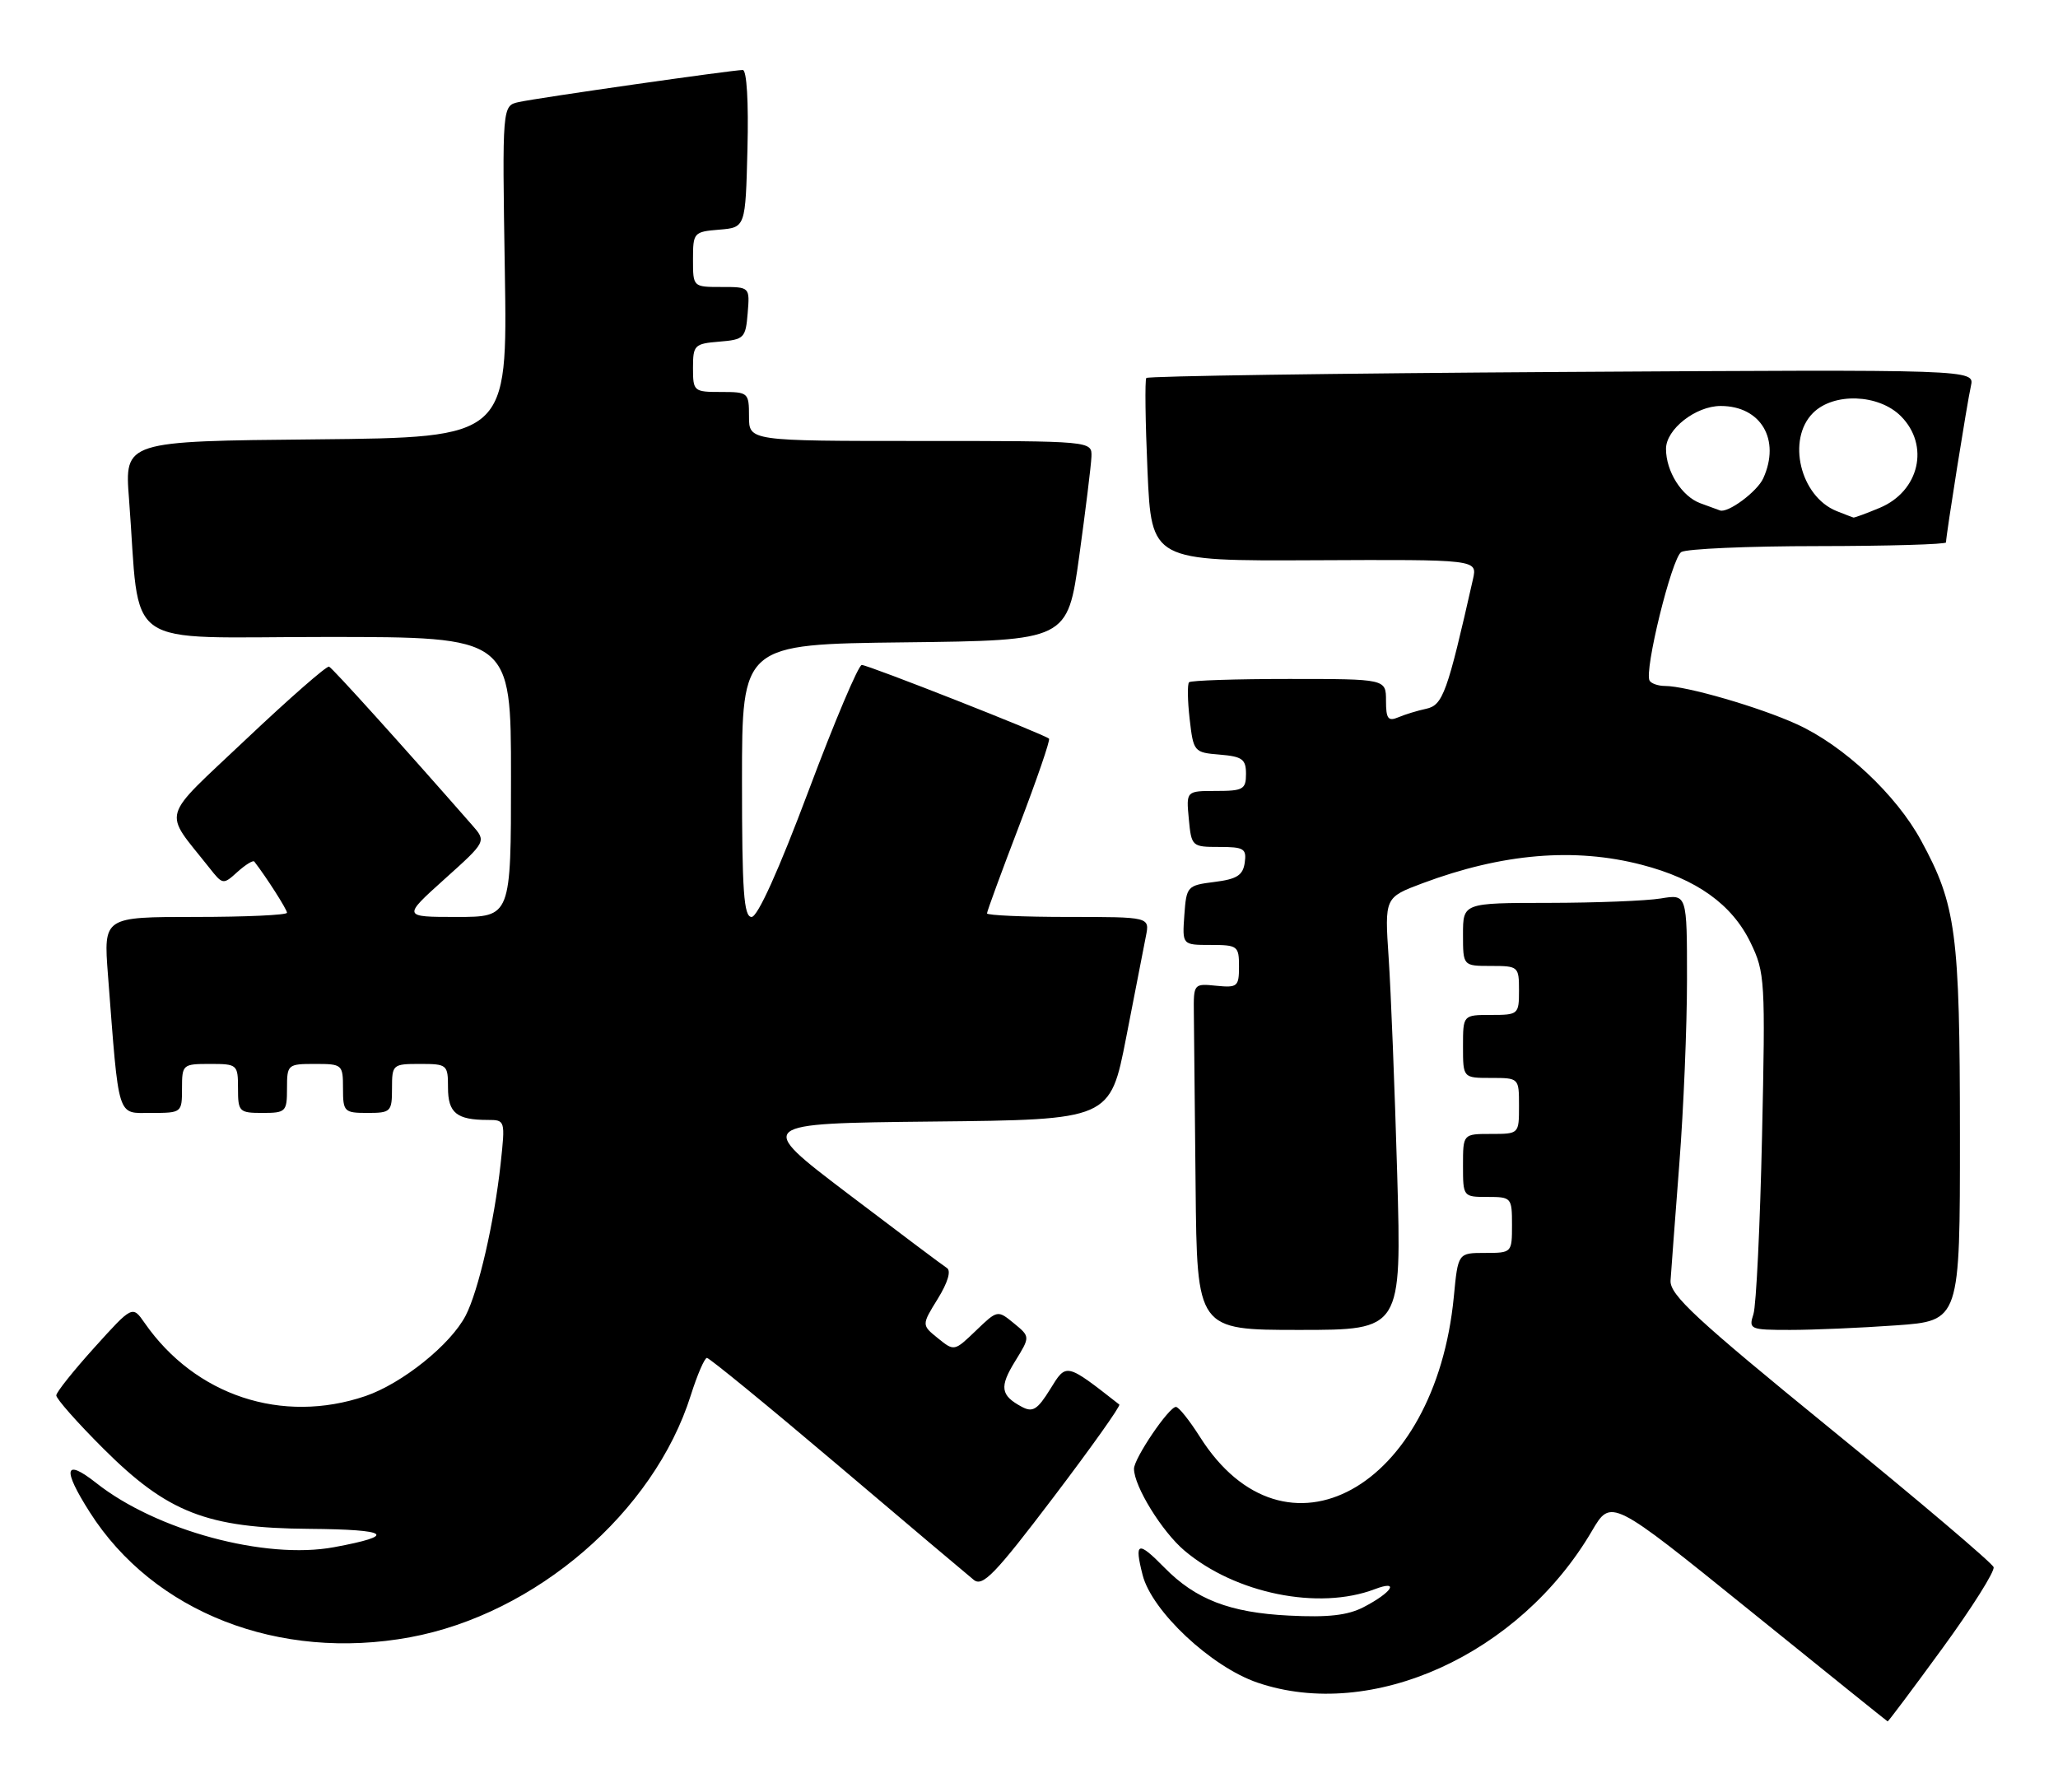 <?xml version="1.0" encoding="UTF-8" standalone="no"?>
<!DOCTYPE svg PUBLIC "-//W3C//DTD SVG 1.1//EN" "http://www.w3.org/Graphics/SVG/1.1/DTD/svg11.dtd" >
<svg xmlns="http://www.w3.org/2000/svg" xmlns:xlink="http://www.w3.org/1999/xlink" version="1.1" viewBox="0 0 294 256">
 <g >
 <path fill="currentColor"
d=" M 277.49 235.48 C 281.71 229.70 284.99 224.48 284.80 223.89 C 284.60 223.30 274.10 214.39 261.47 204.10 C 242.28 188.46 238.52 184.98 238.65 182.94 C 238.74 181.60 239.30 174.12 239.90 166.31 C 240.51 158.51 241.00 146.64 241.00 139.93 C 241.00 127.74 241.00 127.74 237.25 128.36 C 235.19 128.70 227.99 128.98 221.25 128.99 C 209.00 129.00 209.00 129.00 209.00 133.50 C 209.00 138.00 209.00 138.00 213.00 138.00 C 216.90 138.00 217.00 138.08 217.00 141.50 C 217.00 144.92 216.90 145.00 213.00 145.00 C 209.00 145.00 209.00 145.00 209.00 149.50 C 209.00 154.00 209.00 154.00 213.00 154.00 C 217.00 154.00 217.00 154.00 217.00 158.00 C 217.00 162.00 217.00 162.00 213.00 162.00 C 209.00 162.00 209.00 162.00 209.00 166.50 C 209.00 170.98 209.02 171.00 212.50 171.00 C 215.92 171.00 216.00 171.10 216.00 175.00 C 216.00 178.97 215.98 179.00 212.14 179.00 C 208.29 179.00 208.29 179.00 207.69 185.25 C 205.05 212.69 183.58 224.53 171.41 205.27 C 169.92 202.92 168.39 201.00 167.99 201.00 C 166.98 201.00 162.00 208.35 162.00 209.84 C 162.00 212.33 166.00 218.82 169.21 221.53 C 176.47 227.67 188.38 230.09 196.39 227.04 C 200.02 225.66 198.88 227.49 194.79 229.61 C 192.52 230.78 189.72 231.10 184.11 230.81 C 175.69 230.39 170.80 228.50 166.35 223.96 C 162.54 220.08 162.02 220.26 163.23 225.01 C 164.54 230.18 173.04 238.14 179.64 240.39 C 195.97 245.96 217.07 236.39 227.42 218.72 C 230.15 214.07 230.15 214.07 249.83 229.97 C 260.65 238.71 269.57 245.90 269.66 245.93 C 269.75 245.97 273.27 241.27 277.49 235.48 Z  M 58.57 233.91 C 76.52 230.60 93.41 216.06 98.68 199.35 C 99.61 196.41 100.65 194.00 100.99 194.00 C 101.34 194.00 109.72 200.86 119.62 209.25 C 129.51 217.64 138.29 225.05 139.11 225.71 C 140.38 226.74 142.16 224.89 150.46 213.95 C 155.88 206.81 160.13 200.83 159.90 200.66 C 152.23 194.66 152.35 194.69 150.03 198.46 C 148.21 201.40 147.53 201.82 145.98 200.99 C 142.92 199.35 142.75 198.15 145.02 194.47 C 147.18 190.97 147.18 190.97 144.84 189.05 C 142.51 187.14 142.49 187.15 139.41 190.11 C 136.34 193.06 136.31 193.07 133.99 191.19 C 131.65 189.30 131.65 189.30 133.97 185.55 C 135.41 183.21 135.90 181.55 135.27 181.15 C 134.70 180.79 128.32 176.00 121.08 170.50 C 107.92 160.50 107.92 160.50 133.26 160.23 C 158.59 159.97 158.59 159.97 160.88 148.23 C 162.13 141.78 163.40 135.26 163.70 133.75 C 164.25 131.00 164.25 131.00 152.62 131.00 C 146.23 131.00 141.00 130.77 141.00 130.49 C 141.00 130.21 143.07 124.56 145.61 117.93 C 148.14 111.30 150.06 105.72 149.86 105.53 C 149.25 104.93 124.02 95.00 123.11 95.00 C 122.64 95.00 119.21 103.10 115.50 113.00 C 111.25 124.32 108.24 131.00 107.37 131.00 C 106.26 131.00 106.00 127.37 106.00 111.52 C 106.00 92.04 106.00 92.04 129.25 91.77 C 152.50 91.50 152.50 91.50 154.17 79.50 C 155.08 72.90 155.87 66.49 155.92 65.25 C 156.00 63.00 156.00 63.00 131.50 63.00 C 107.00 63.00 107.00 63.00 107.00 59.50 C 107.00 56.08 106.90 56.00 103.00 56.00 C 99.11 56.00 99.00 55.91 99.00 52.56 C 99.00 49.31 99.20 49.10 102.75 48.81 C 106.30 48.52 106.52 48.30 106.81 44.75 C 107.12 41.00 107.12 41.00 103.06 41.00 C 99.00 41.00 99.00 41.00 99.00 37.06 C 99.00 33.23 99.10 33.11 102.75 32.81 C 106.50 32.50 106.50 32.50 106.78 21.25 C 106.95 14.59 106.68 10.00 106.11 10.00 C 104.65 10.00 76.81 13.98 74.12 14.58 C 71.74 15.10 71.74 15.10 72.12 38.80 C 72.50 62.50 72.50 62.50 45.15 62.77 C 17.79 63.03 17.79 63.03 18.43 71.27 C 20.11 93.26 16.89 91.00 46.60 91.00 C 73.00 91.00 73.00 91.00 73.00 111.00 C 73.00 131.00 73.00 131.00 65.25 131.00 C 57.50 131.00 57.50 131.00 63.50 125.60 C 69.50 120.21 69.50 120.21 67.43 117.86 C 57.55 106.58 47.51 95.45 47.01 95.24 C 46.68 95.09 41.37 99.74 35.20 105.57 C 22.71 117.39 23.24 115.54 29.90 123.97 C 31.82 126.41 31.88 126.42 33.93 124.56 C 35.08 123.53 36.16 122.86 36.33 123.09 C 38.05 125.31 41.00 129.93 41.00 130.40 C 41.00 130.73 35.10 131.00 27.90 131.00 C 14.79 131.00 14.79 131.00 15.42 139.25 C 17.03 160.20 16.66 159.00 21.60 159.00 C 25.96 159.00 26.00 158.97 26.00 155.50 C 26.00 152.08 26.10 152.00 30.00 152.00 C 33.90 152.00 34.00 152.08 34.00 155.50 C 34.00 158.83 34.17 159.00 37.50 159.00 C 40.83 159.00 41.00 158.83 41.00 155.50 C 41.00 152.08 41.10 152.00 45.00 152.00 C 48.90 152.00 49.00 152.08 49.00 155.50 C 49.00 158.83 49.17 159.00 52.50 159.00 C 55.83 159.00 56.00 158.83 56.00 155.50 C 56.00 152.08 56.10 152.00 60.00 152.00 C 63.88 152.00 64.00 152.10 64.00 155.39 C 64.00 159.00 65.24 160.00 69.68 160.00 C 72.17 160.00 72.19 160.06 71.52 166.25 C 70.61 174.60 68.35 184.42 66.53 187.94 C 64.38 192.10 57.46 197.65 52.21 199.45 C 40.30 203.50 27.88 199.39 20.66 189.00 C 18.92 186.50 18.92 186.50 13.50 192.50 C 10.52 195.80 8.06 198.88 8.04 199.35 C 8.02 199.82 11.04 203.24 14.75 206.94 C 23.93 216.11 29.57 218.31 44.19 218.42 C 55.67 218.51 56.82 219.36 47.72 221.04 C 37.91 222.86 22.32 218.65 13.75 211.87 C 9.20 208.28 8.86 209.82 12.83 216.05 C 21.94 230.36 39.86 237.35 58.57 233.91 Z  M 199.60 167.75 C 199.25 155.51 198.70 141.61 198.38 136.86 C 197.80 128.22 197.80 128.22 203.21 126.19 C 214.63 121.92 224.93 121.05 234.54 123.55 C 242.37 125.58 247.43 129.20 250.08 134.67 C 252.14 138.93 252.21 140.06 251.72 162.30 C 251.44 175.06 250.89 186.51 250.49 187.75 C 249.79 189.91 250.00 190.00 255.73 190.00 C 259.01 190.00 265.81 189.71 270.85 189.35 C 280.00 188.70 280.00 188.70 279.99 162.10 C 279.98 133.23 279.45 129.28 274.44 120.08 C 270.89 113.54 263.40 106.53 256.72 103.48 C 251.36 101.03 240.92 98.00 237.85 98.00 C 236.90 98.00 235.91 97.66 235.66 97.25 C 234.84 95.91 238.82 79.73 240.18 78.87 C 240.91 78.41 249.71 78.02 259.75 78.02 C 269.79 78.01 278.00 77.77 278.00 77.49 C 278.00 76.50 281.03 57.47 281.56 55.14 C 282.09 52.78 282.09 52.78 223.13 53.14 C 190.70 53.34 163.99 53.73 163.76 54.00 C 163.54 54.27 163.62 60.27 163.93 67.32 C 164.50 80.15 164.50 80.15 187.78 80.04 C 211.05 79.93 211.05 79.93 210.43 82.72 C 206.75 99.02 206.13 100.74 203.74 101.26 C 202.51 101.52 200.71 102.07 199.75 102.48 C 198.30 103.09 198.00 102.68 198.00 100.11 C 198.00 97.00 198.00 97.00 184.17 97.00 C 176.56 97.00 170.12 97.21 169.87 97.47 C 169.61 97.72 169.65 100.09 169.95 102.72 C 170.49 107.41 170.57 107.51 174.25 107.81 C 177.47 108.08 178.00 108.46 178.00 110.56 C 178.00 112.77 177.59 113.00 173.72 113.00 C 169.45 113.00 169.45 113.00 169.83 117.00 C 170.20 120.93 170.28 121.00 174.17 121.00 C 177.71 121.00 178.10 121.24 177.82 123.25 C 177.56 125.05 176.70 125.60 173.50 126.00 C 169.60 126.49 169.49 126.61 169.19 130.75 C 168.89 135.00 168.89 135.00 172.94 135.00 C 176.81 135.00 177.00 135.15 177.00 138.08 C 177.00 140.95 176.78 141.13 173.75 140.83 C 170.54 140.50 170.50 140.55 170.55 144.75 C 170.57 147.09 170.68 158.22 170.80 169.50 C 171.00 190.00 171.00 190.00 185.62 190.00 C 200.23 190.00 200.23 190.00 199.60 167.75 Z  M 262.36 73.01 C 257.17 70.91 255.22 62.78 259.00 59.00 C 261.95 56.05 268.38 56.28 271.55 59.45 C 275.71 63.62 274.20 70.18 268.54 72.55 C 266.63 73.35 264.94 73.97 264.78 73.94 C 264.63 73.90 263.54 73.48 262.36 73.01 Z  M 242.89 71.89 C 240.25 70.91 238.00 67.35 238.00 64.13 C 238.00 61.33 242.24 58.00 245.81 58.00 C 251.57 58.00 254.40 62.82 251.89 68.34 C 251.02 70.25 246.82 73.36 245.70 72.92 C 245.59 72.88 244.33 72.41 242.89 71.89 Z "/>
</g>
</svg>